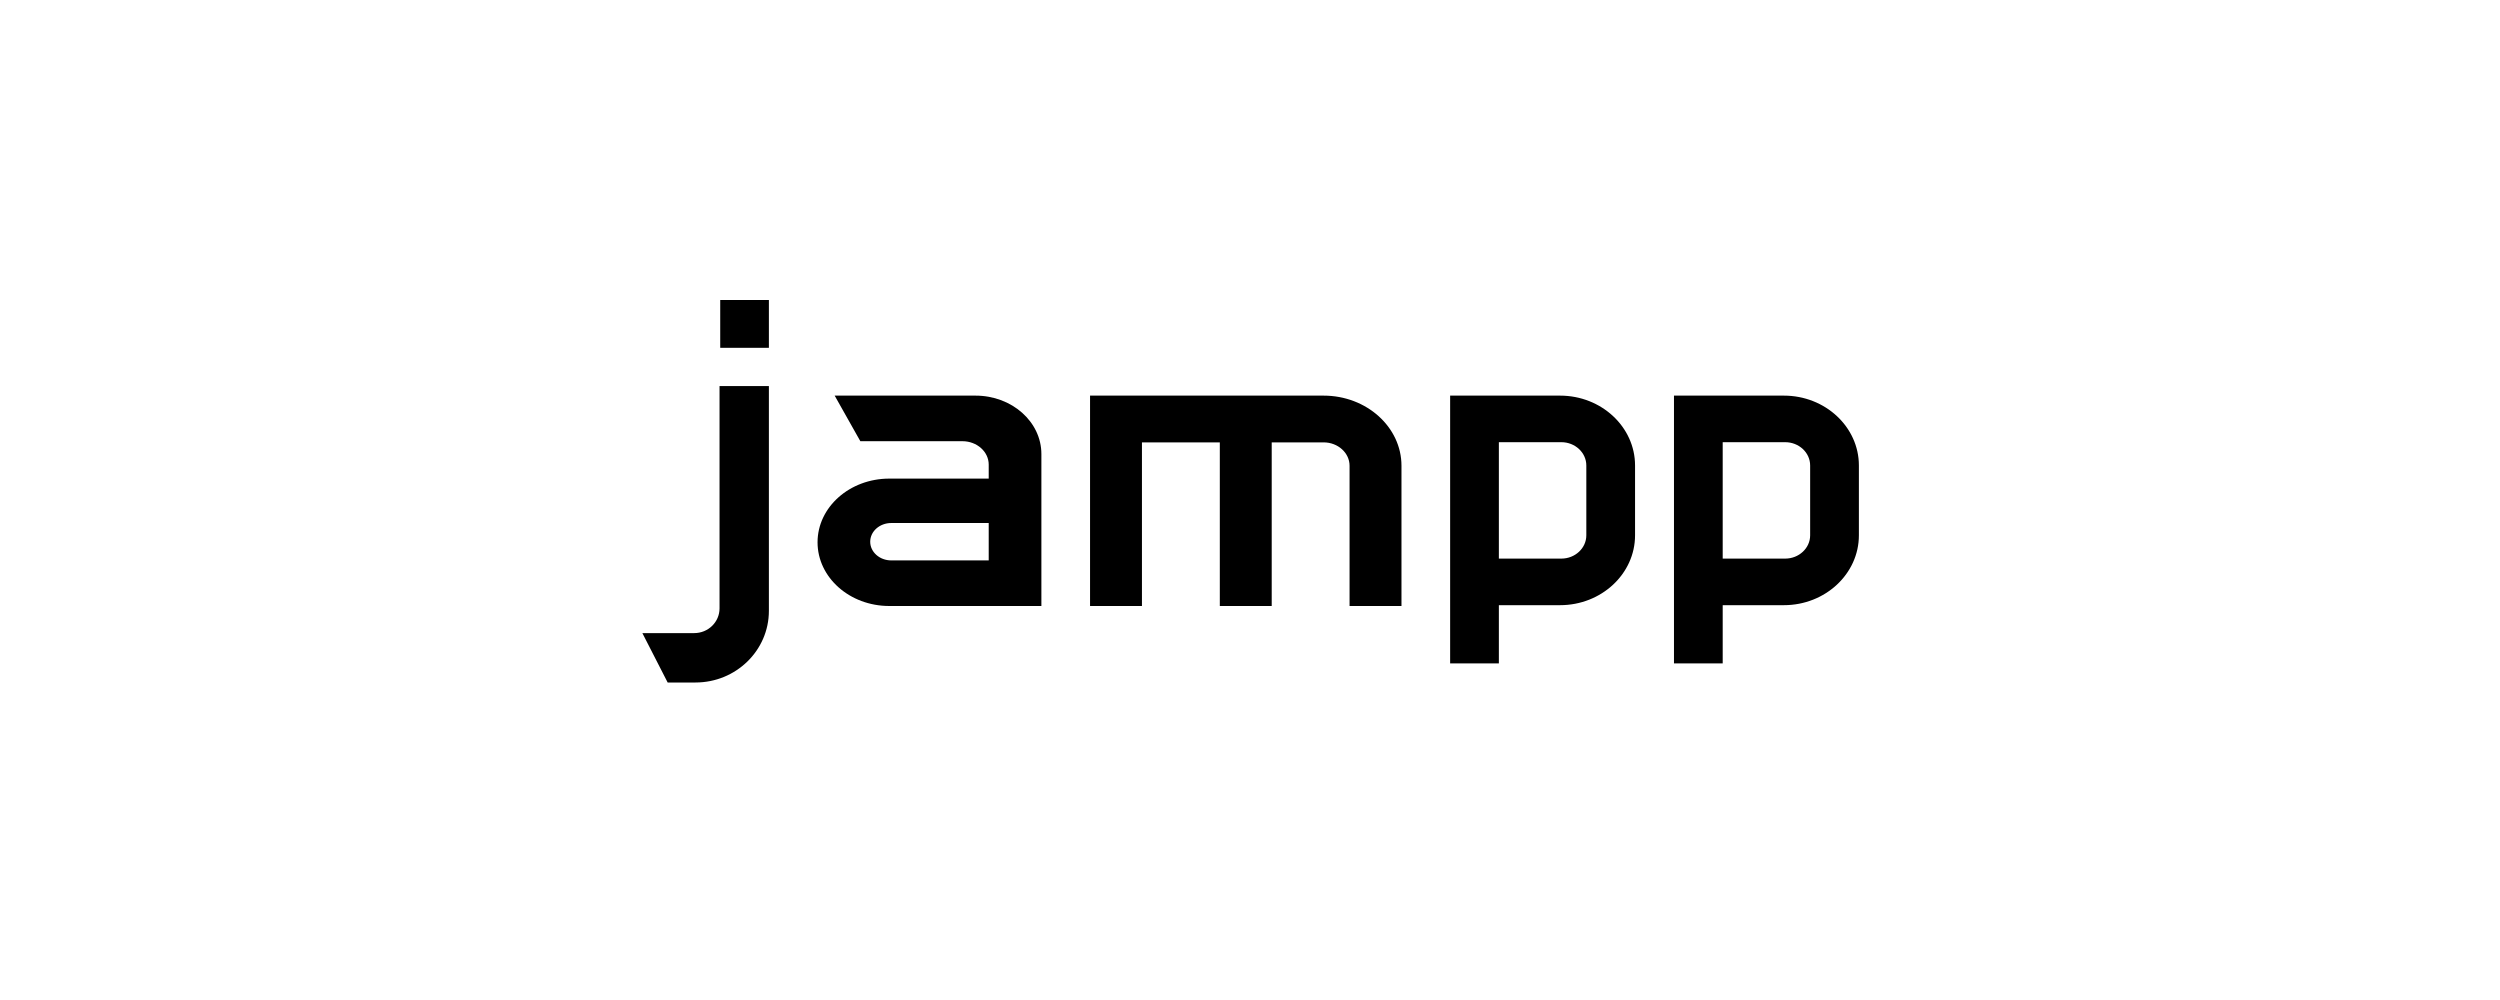 <svg xmlns="http://www.w3.org/2000/svg" xmlns:xlink="http://www.w3.org/1999/xlink" width="200px" height="80px" viewBox="0 0 200 80" version="1.1">
    <title>jampp</title>
    <g id="Page-1" stroke="none" stroke-width="1" fill="none" fill-rule="evenodd">
        <g id="Home" transform="translate(-1184, -1695)" fill="#000000" fill-rule="nonzero">
            <g id="Group-4" transform="translate(0, 1260)">
                <g id="Group-2" transform="translate(56, 334)">
                    <g id="jampp" transform="translate(1128, 101)">
                        <g id="logo--white" transform="translate(51, 24)">
                            <path d="M75.906,18.826 C75.906,19.853 75.009,20.688 73.907,20.688 L68.909,20.688 L68.909,11.375 L73.907,11.375 C75.009,11.375 75.906,12.211 75.906,13.238 L75.906,18.826 Z M73.807,7.65 L65.011,7.65 L65.011,29.07 L68.909,29.07 L68.909,24.414 L73.807,24.414 C77.113,24.414 79.804,21.907 79.804,18.826 L79.804,13.238 C79.804,10.157 77.113,7.65 73.807,7.65 L73.807,7.65 Z" id="Fill-1"/>
                            <path d="M93.812,18.826 C93.812,19.853 92.916,20.688 91.813,20.688 L86.816,20.688 L86.816,11.375 L91.813,11.375 C92.916,11.375 93.812,12.211 93.812,13.238 L93.812,18.826 Z M91.714,7.65 L82.918,7.65 L82.918,29.07 L86.816,29.07 L86.816,24.414 L91.714,24.414 C95.02,24.414 97.711,21.907 97.711,18.826 L97.711,13.238 C97.711,10.157 95.02,7.65 91.714,7.65 L91.714,7.65 Z" id="Fill-2"/>
                            <polygon id="Fill-3" points="6.618 3.825 10.511 3.825 10.511 0 6.618 0"/>
                            <path d="M54.889,7.65 L36.204,7.65 L36.204,24.48 L40.356,24.48 L40.356,11.39 L46.585,11.39 L46.585,24.48 L50.737,24.48 L50.737,11.39 L54.889,11.39 C56.034,11.39 56.965,12.229 56.965,13.26 L56.965,24.48 L61.118,24.48 L61.118,13.26 C61.118,10.167 58.323,7.65 54.889,7.65" id="Fill-4"/>
                            <path d="M6.563,24.671 C6.563,25.763 5.657,26.648 4.539,26.648 L0.389,26.648 L2.413,30.6 L4.64,30.6 C7.882,30.6 10.511,28.034 10.511,24.869 L10.511,6.885 L6.563,6.885 L6.563,24.671" id="Fill-6"/>
                            <path d="M28.097,20.833 L20.302,20.833 C19.371,20.833 18.617,20.163 18.617,19.338 C18.617,18.511 19.371,17.841 20.302,17.841 L28.097,17.841 L28.097,20.833 Z M27.044,7.65 L15.773,7.65 L17.827,11.296 L25.991,11.296 C27.154,11.296 28.097,12.134 28.097,13.167 L28.097,14.288 L20.144,14.288 C16.974,14.288 14.404,16.57 14.404,19.384 C14.404,22.199 16.974,24.48 20.144,24.48 L32.311,24.48 L32.311,12.325 C32.311,9.743 29.953,7.65 27.044,7.65 L27.044,7.65 Z" id="Fill-8"/>
                        </g>
                    </g>
                </g>
            </g>
        </g>
    </g>
</svg>